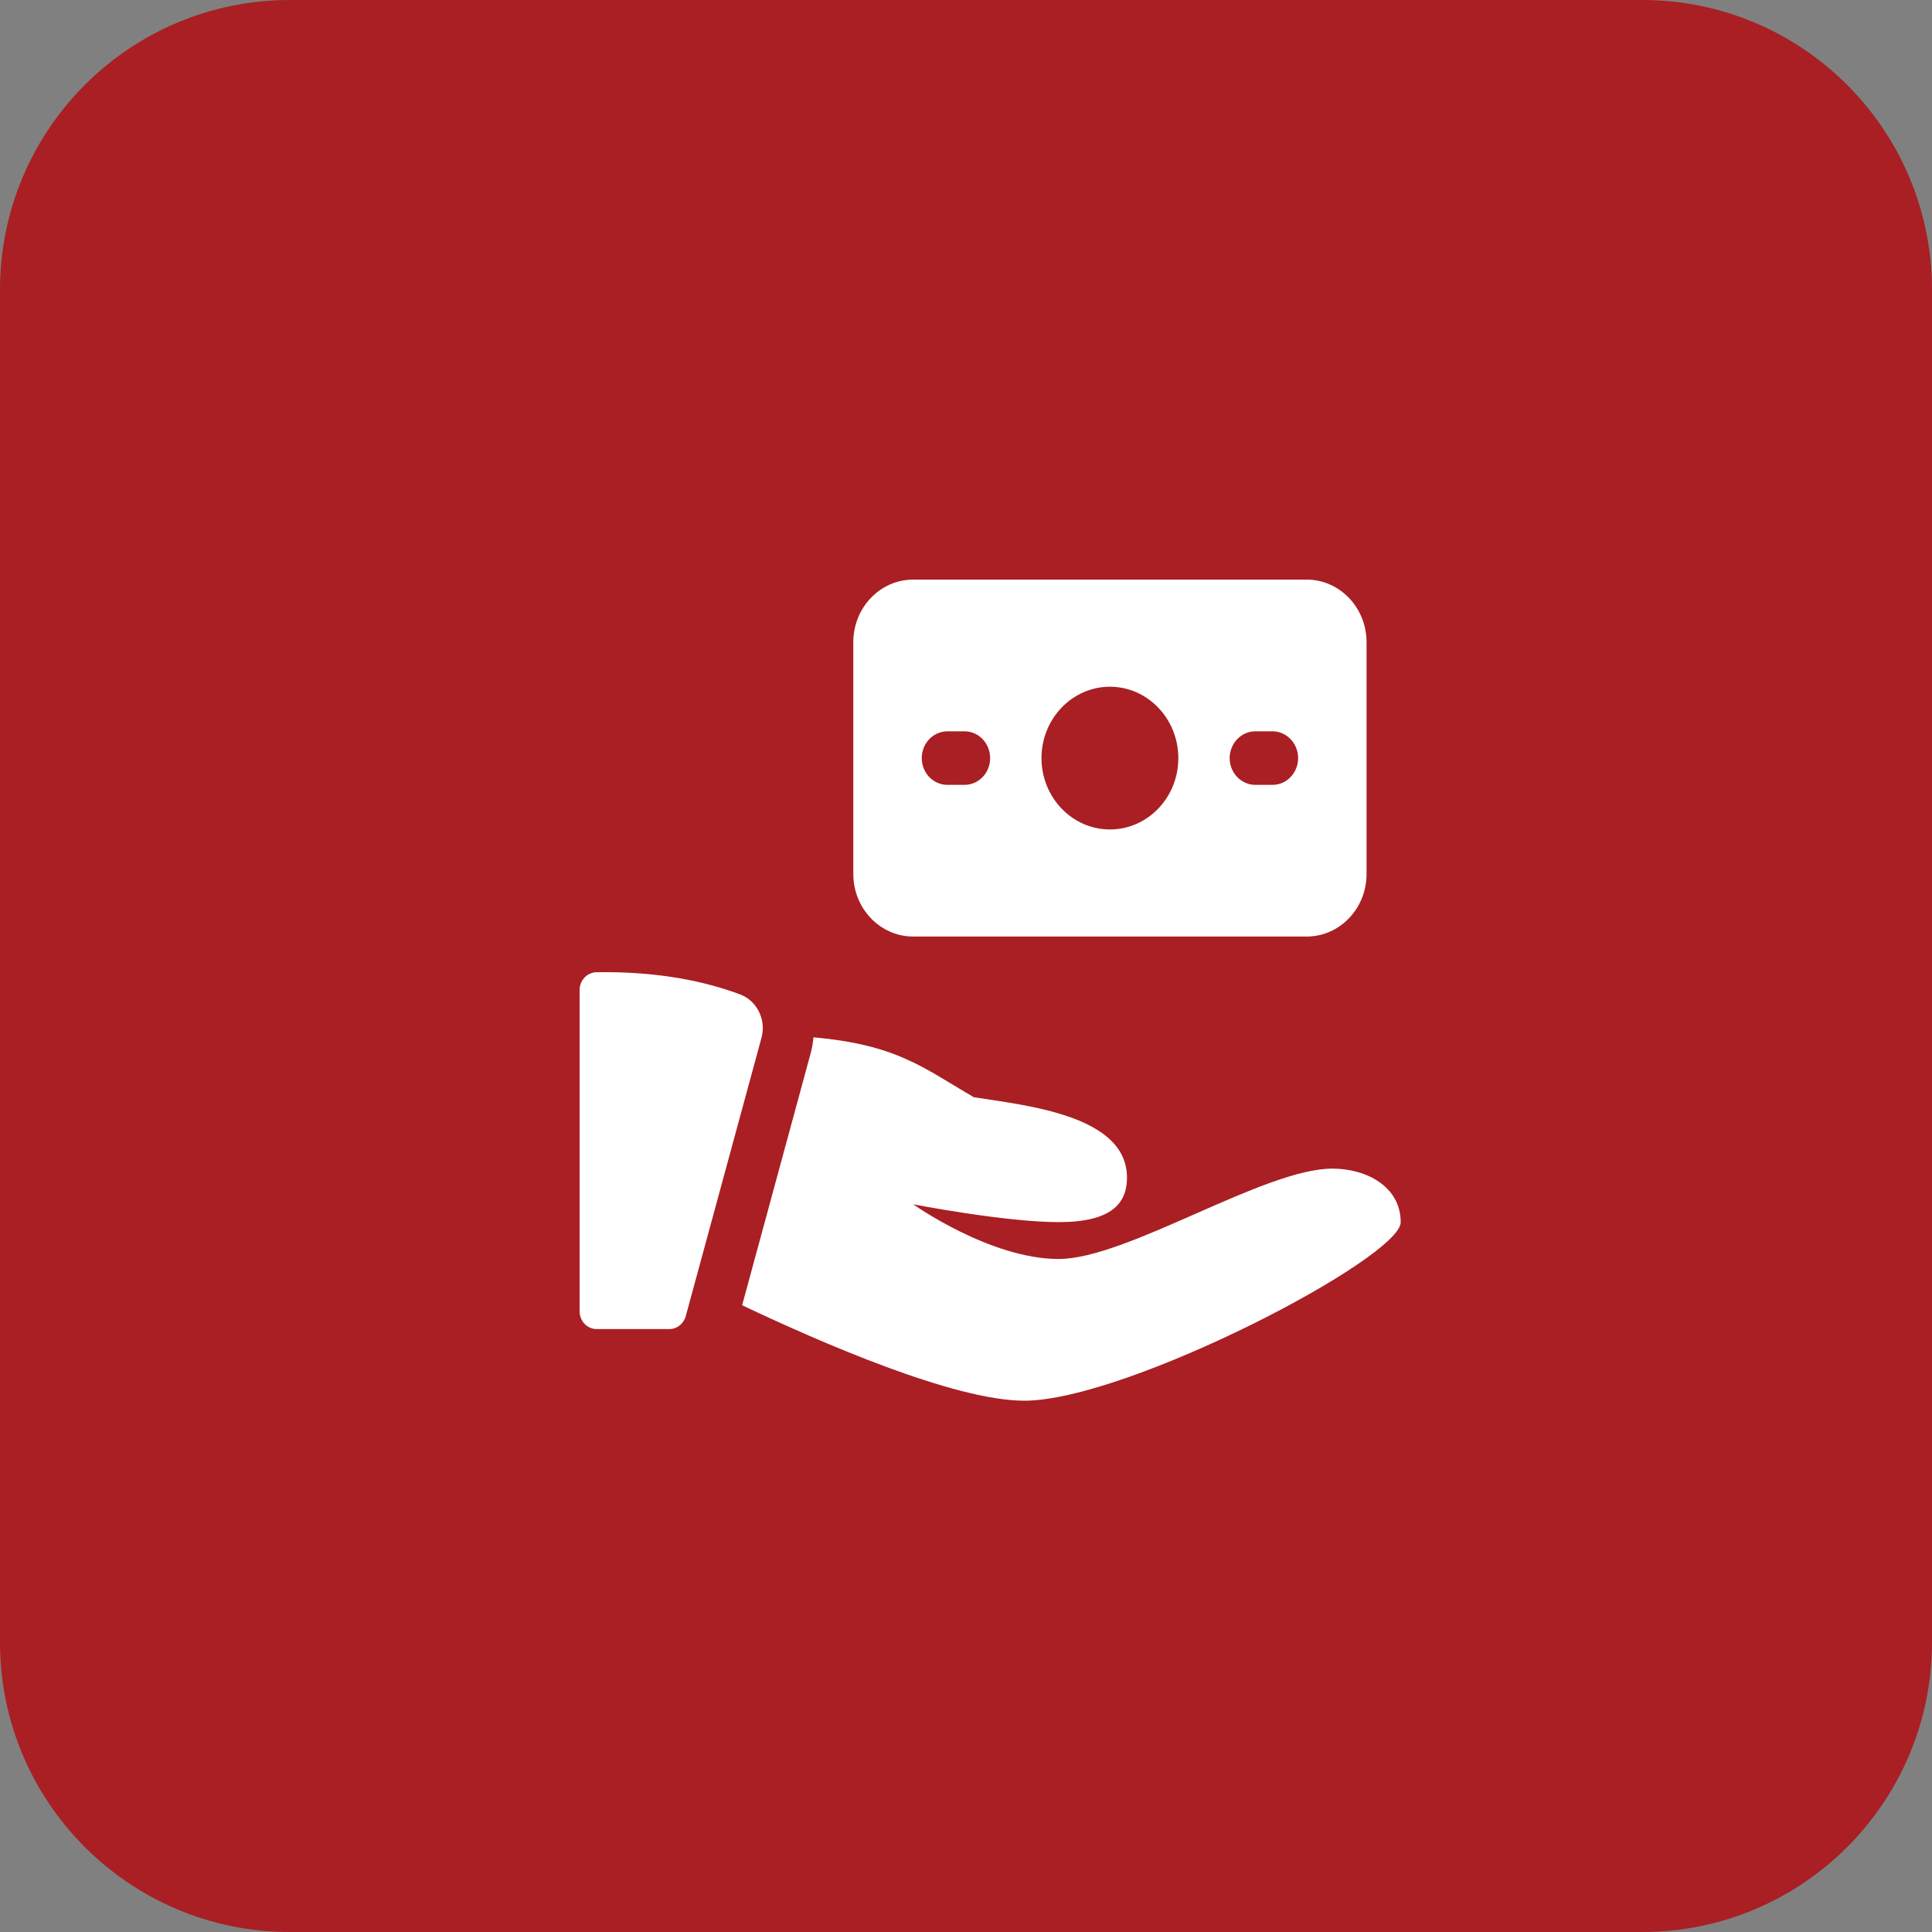 <svg width="40" height="40" viewBox="0 0 40 40" fill="none" xmlns="http://www.w3.org/2000/svg">
<rect x="0" y="0" width="40" height="40" fill="#808080" stroke="none"/>
<path d="M0 6C0 2.686 2.686 0 6 0H34C37.314 0 40 2.686 40 6V34C40 37.314 37.314 40 34 40H6C2.686 40 0 37.314 0 34V6Z" fill="#A91F23"/>
<path d="M27.053 12H18.907C18.223 12 17.667 12.58 17.667 13.294V18.097C17.667 18.809 18.222 19.39 18.907 19.39H27.053C27.737 19.39 28.293 18.81 28.293 18.097V13.294C28.292 12.581 27.737 12 27.053 12ZM19.969 16.25H19.615C19.322 16.25 19.084 16.002 19.084 15.696C19.084 15.39 19.322 15.141 19.615 15.141H19.969C20.262 15.141 20.5 15.39 20.5 15.696C20.5 16.002 20.262 16.25 19.969 16.25ZM22.98 17.173C22.198 17.173 21.563 16.51 21.563 15.696C21.563 14.881 22.198 14.218 22.98 14.218C23.761 14.218 24.396 14.881 24.396 15.696C24.397 16.51 23.762 17.173 22.98 17.173ZM26.345 16.25H25.991C25.698 16.25 25.459 16.002 25.459 15.696C25.459 15.39 25.698 15.141 25.991 15.141H26.345C26.638 15.141 26.876 15.39 26.876 15.696C26.876 16.002 26.638 16.25 26.345 16.25Z" fill="white"/>
<path d="M12.348 20.129C12.155 20.133 12 20.297 12 20.498V27.148C12 27.352 12.158 27.517 12.354 27.517H13.857C14.016 27.517 14.155 27.407 14.198 27.249L15.766 21.486C15.867 21.114 15.675 20.722 15.327 20.59C14.685 20.347 13.7 20.106 12.348 20.129Z" fill="white"/>
<path d="M27.585 24.195C26.168 24.195 23.334 26.066 21.918 26.066C20.5 26.066 18.907 24.934 18.907 24.934C18.907 24.934 20.815 25.303 21.917 25.303C23.019 25.303 23.333 24.911 23.333 24.38C23.333 23.086 21.227 22.886 20.163 22.717C19.117 22.11 18.574 21.63 16.842 21.477C16.831 21.582 16.816 21.686 16.788 21.792L15.365 27.024C16.977 27.788 19.751 29 21.208 29C23.333 29 29 26.044 29 25.305C29 24.567 28.292 24.195 27.585 24.195Z" fill="white"/>
</svg>
